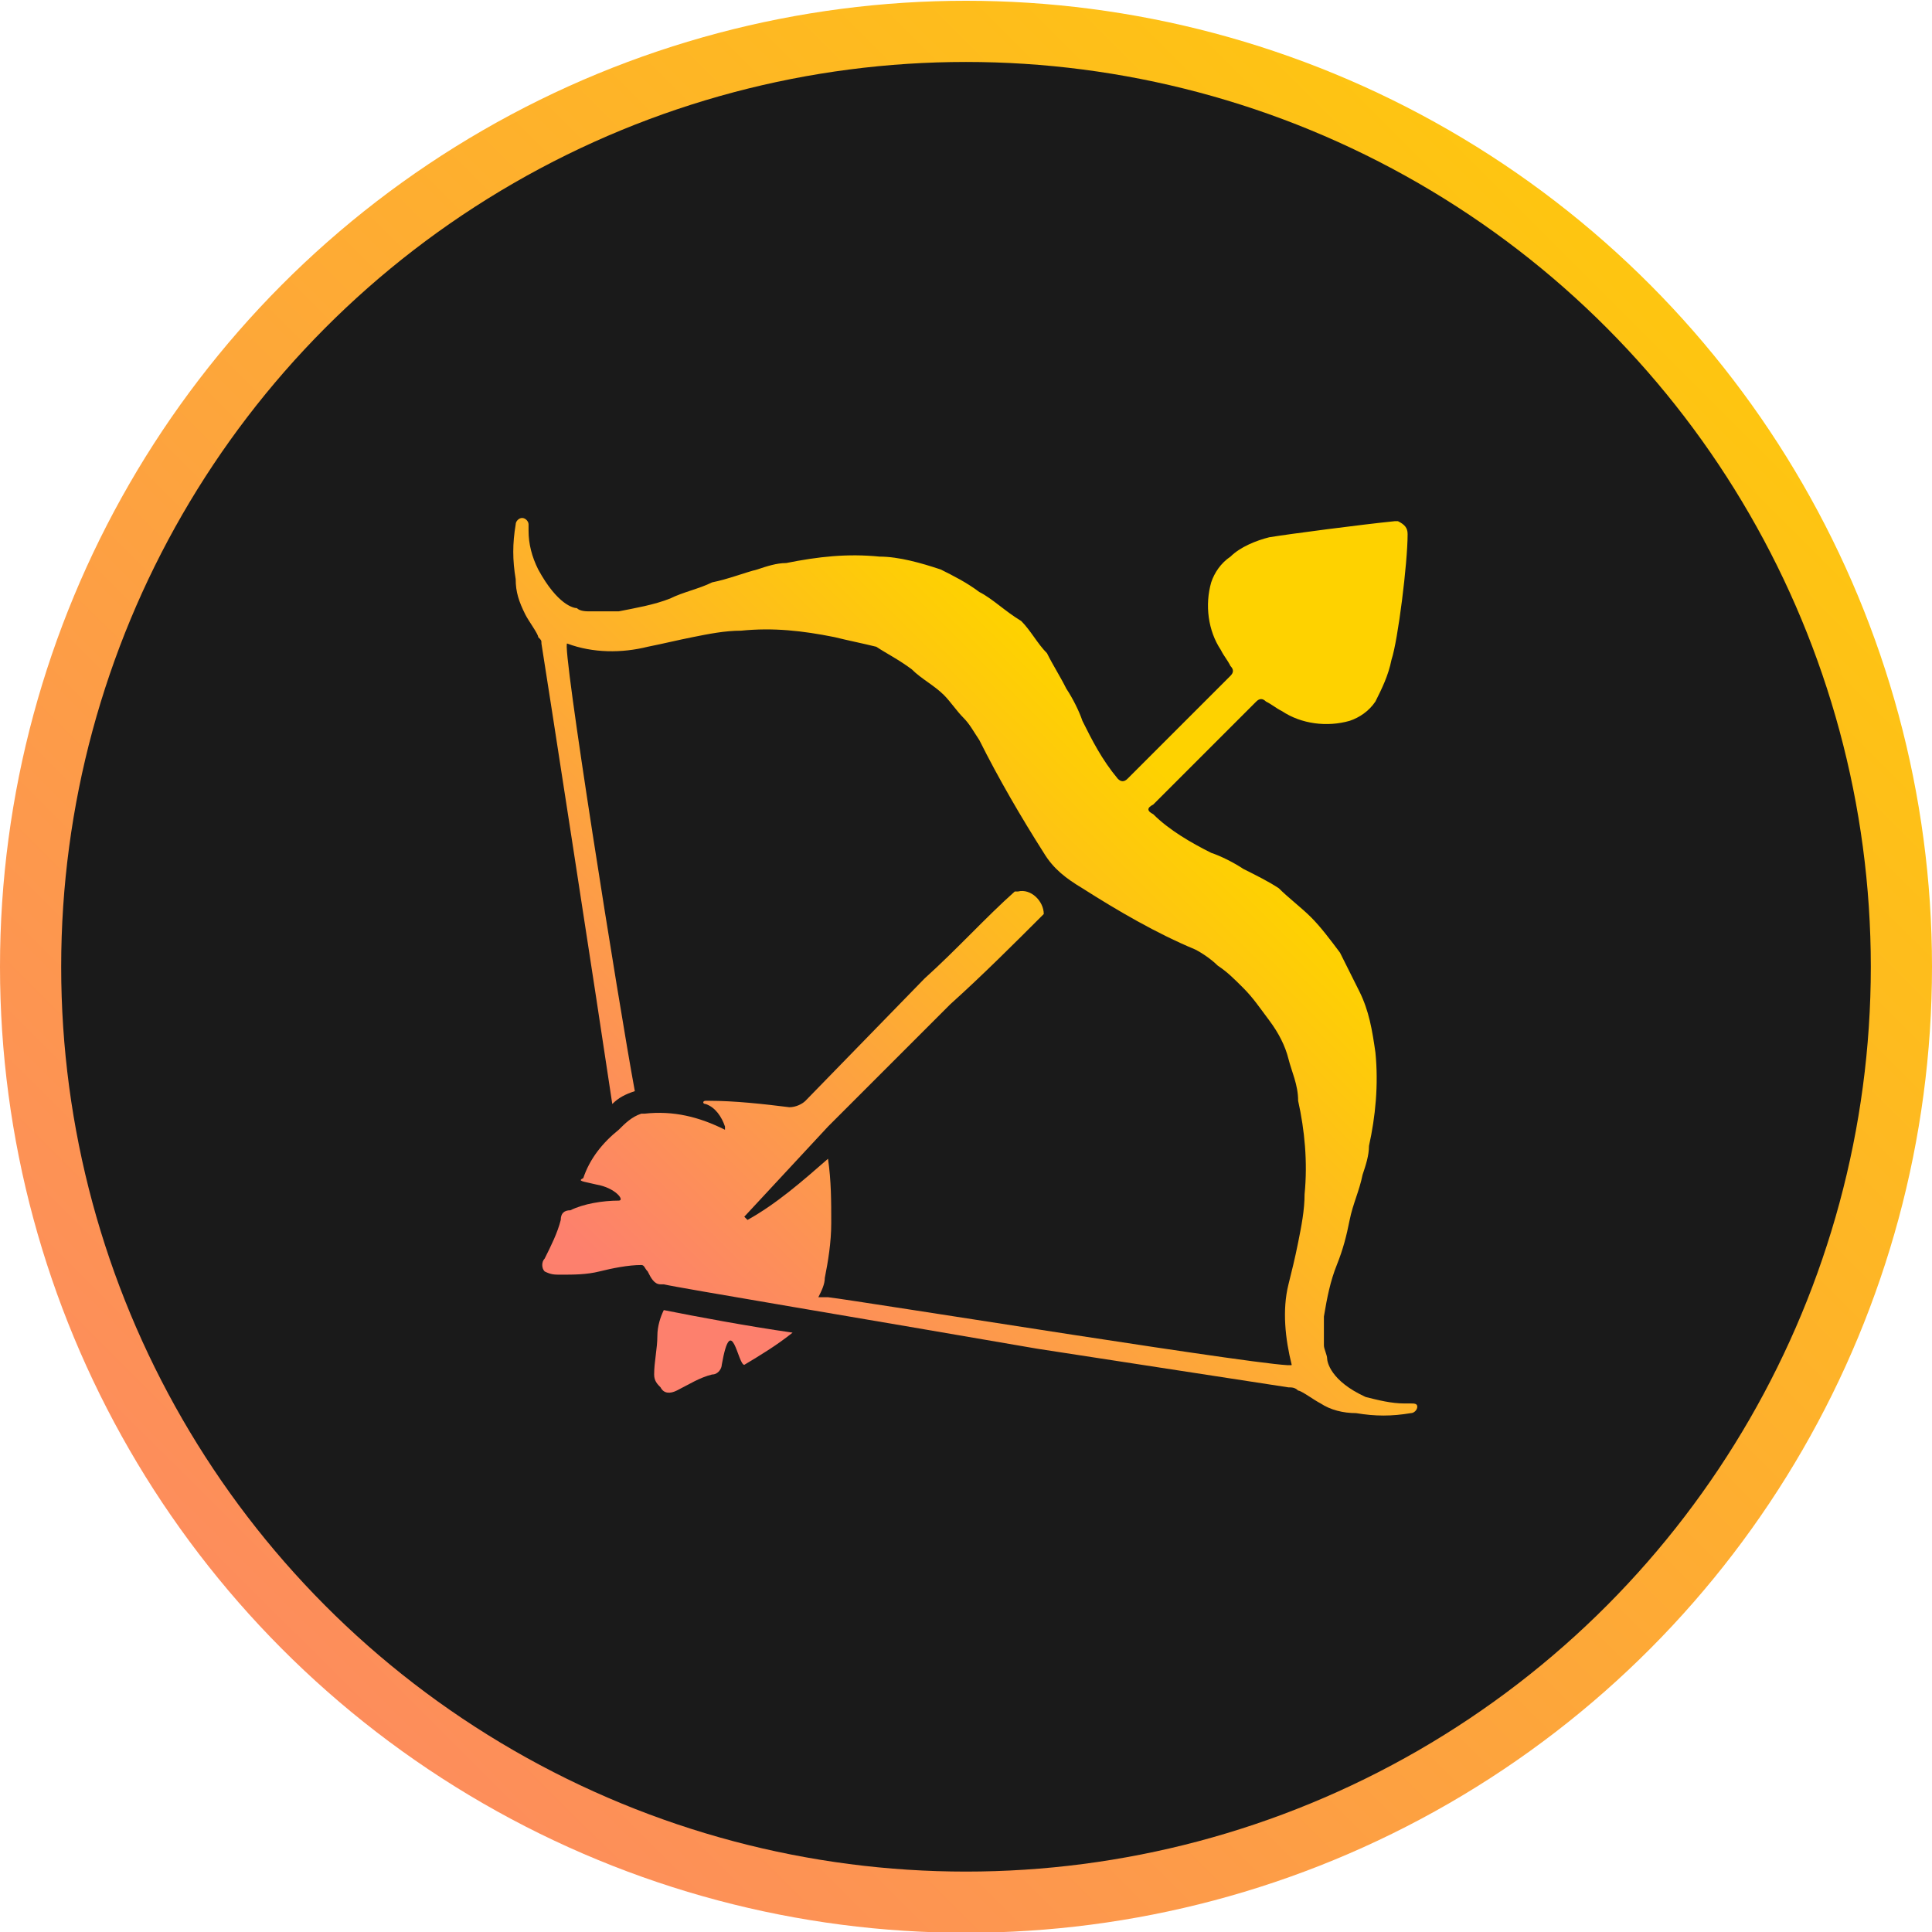 <?xml version="1.0" encoding="utf-8"?>
<!-- Generator: Adobe Illustrator 26.0.3, SVG Export Plug-In . SVG Version: 6.00 Build 0)  -->
<svg version="1.1" id="Layer_1" xmlns="http://www.w3.org/2000/svg" xmlns:xlink="http://www.w3.org/1999/xlink" x="0px" y="0px"
	 viewBox="0 0 60 60" style="enable-background:new 0 0 60 60;" xml:space="preserve">
<style type="text/css">
	.st0{fill:url(#Border_00000163038918163732667730000017137411052703903658_);}
	.st1{fill:#1A1A1A;}
	.st2{fill:url(#Path_7_00000172409631068318840920000016877136752718070922_);}
	.st3{fill:#FD806D;}
</style>
<g id="Group_2211_00000034063917232045181590000010348968113863817402_" transform="translate(1 1.224)">
	
		<linearGradient id="Border_00000161613467690361221380000012328292206738502050_" gradientUnits="userSpaceOnUse" x1="-1884.445" y1="1106.486" x2="-1885.185" y2="1105.745" gradientTransform="matrix(81 0 0 -81 152699 89624.133)">
		<stop  offset="0" style="stop-color:#FED200"/>
		<stop  offset="1" style="stop-color:#FD806D"/>
	</linearGradient>
	
		<circle id="Border_00000162325811443357521490000006986314429352876940_" style="fill:url(#Border_00000161613467690361221380000012328292206738502050_);" cx="29" cy="28.8" r="30"/>
	<circle id="Circle_00000173126193008092470500000011429205725827522688_" class="st1" cx="29" cy="28.8" r="28.1"/>
	<g id="Logo_00000177475223120121911350000007071266497021815208_" transform="translate(20.515 20.462)">
		
			<linearGradient id="Path_7_00000077315152198995405530000011016242553344194224_" gradientUnits="userSpaceOnUse" x1="-1899.845" y1="1082.187" x2="-1900.283" y2="1081.753" gradientTransform="matrix(37.973 0 0 -37.635 72157.461 40730.066)">
			<stop  offset="0" style="stop-color:#FED200"/>
			<stop  offset="1" style="stop-color:#FD806D"/>
		</linearGradient>
		
			<path id="Path_7_00000085937188945888420250000008964410918799381434_" style="fill:url(#Path_7_00000077315152198995405530000011016242553344194224_);" d="
			M22.3,21.9c-0.1,0-0.1,0-0.2,0c-0.4,0-0.8-0.1-1.2-0.2c-1.1-0.5-1.2-1.1-1.2-1.2c0-0.1-0.1-0.3-0.1-0.4c0-0.3,0-0.6,0-0.9
			c0.1-0.6,0.2-1.1,0.4-1.6c0.2-0.5,0.3-0.9,0.4-1.4s0.3-0.9,0.4-1.4c0.1-0.3,0.2-0.6,0.2-0.9c0.2-0.9,0.3-1.9,0.2-2.9
			c-0.1-0.7-0.2-1.3-0.5-1.9c-0.2-0.4-0.4-0.8-0.6-1.2c-0.3-0.4-0.6-0.8-0.9-1.1c-0.3-0.3-0.7-0.6-1-0.9c-0.3-0.2-0.7-0.4-1.1-0.6
			c-0.3-0.2-0.7-0.4-1-0.5c-0.6-0.3-1.3-0.7-1.8-1.2c-0.2-0.1-0.2-0.2,0-0.3c0.2-0.2,0.4-0.4,0.6-0.6l2.6-2.6c0.1-0.1,0.2-0.1,0.3,0
			l0,0c0.2,0.1,0.3,0.2,0.5,0.3c0.6,0.4,1.4,0.5,2.1,0.3c0.3-0.1,0.6-0.3,0.8-0.6c0.2-0.4,0.4-0.8,0.5-1.3c0.2-0.6,0.5-3,0.5-3.9
			c0-0.2-0.1-0.3-0.3-0.4c0,0,0,0,0,0h-0.1c-1,0.1-3.3,0.4-3.9,0.5c-0.4,0.1-0.9,0.3-1.2,0.6c-0.3,0.2-0.5,0.5-0.6,0.8
			c-0.2,0.7-0.1,1.5,0.3,2.1c0.1,0.2,0.2,0.3,0.3,0.5c0.1,0.1,0.1,0.2,0,0.3l0,0l-2.6,2.6l-0.6,0.6c-0.1,0.1-0.2,0.1-0.3,0
			c-0.5-0.6-0.8-1.2-1.1-1.8c-0.1-0.3-0.3-0.7-0.5-1c-0.2-0.4-0.4-0.7-0.6-1.1c-0.3-0.3-0.5-0.7-0.8-1C9.7-2.7,9.3-3.1,8.9-3.3
			C8.5-3.6,8.1-3.8,7.7-4C7.1-4.2,6.4-4.4,5.8-4.4c-1-0.1-1.9,0-2.9,0.2C2.6-4.2,2.3-4.1,2-4C1.6-3.9,1.1-3.7,0.6-3.6
			C0.2-3.4-0.3-3.3-0.7-3.1c-0.5,0.2-1.1,0.3-1.6,0.4c-0.3,0-0.6,0-0.9,0c-0.1,0-0.3,0-0.4-0.1c-0.1,0-0.6-0.1-1.2-1.2
			C-5-4.4-5.1-4.8-5.1-5.2c0-0.1,0-0.1,0-0.2c0-0.1-0.1-0.2-0.2-0.2c0,0,0,0,0,0c-0.1,0-0.2,0.1-0.2,0.2c-0.1,0.6-0.1,1.1,0,1.7
			C-5.5-3.3-5.4-3-5.2-2.6C-5.1-2.4-4.8-2-4.8-1.9c0.1,0.1,0.1,0.1,0.1,0.2c0.1,0.6,1.8,11.6,2.2,14.3c0.2-0.2,0.4-0.3,0.7-0.4
			c-0.5-2.7-2.3-14-2.1-13.9c0.8,0.3,1.7,0.3,2.5,0.1C-0.9-1.7-0.5-1.8,0-1.9s1-0.2,1.5-0.2c1-0.1,1.9,0,2.9,0.2
			c0.4,0.1,0.9,0.2,1.3,0.3C6-1.4,6.4-1.2,6.8-0.9c0.3,0.3,0.7,0.5,1,0.8C8,0.1,8.2,0.4,8.4,0.6c0.2,0.2,0.3,0.4,0.5,0.7
			c0.6,1.2,1.3,2.4,2,3.5l0,0c0.3,0.5,0.7,0.8,1.2,1.1l0,0c1.1,0.7,2.3,1.4,3.5,1.9c0.2,0.1,0.5,0.3,0.7,0.5
			c0.3,0.2,0.5,0.4,0.8,0.7c0.3,0.3,0.5,0.6,0.8,1c0.3,0.4,0.5,0.8,0.6,1.2c0.1,0.4,0.3,0.8,0.3,1.3c0.2,0.9,0.3,1.9,0.2,2.9
			c0,0.5-0.1,1-0.2,1.5c-0.1,0.5-0.2,0.9-0.3,1.3c-0.2,0.8-0.1,1.7,0.1,2.5c0.1,0.2-13.5-2-14.4-2.1H3.9c0.1-0.2,0.2-0.4,0.2-0.6
			c0.1-0.5,0.2-1.1,0.2-1.7c0-0.7,0-1.3-0.1-2c-0.8,0.7-1.6,1.4-2.5,1.9l-0.1-0.1l2.6-2.8l0,0l3.8-3.8C9,8.6,10,7.6,10.9,6.7
			c0-0.4-0.4-0.8-0.8-0.7c0,0,0,0-0.1,0C9.1,6.8,8.2,7.8,7.2,8.7l-3.7,3.8c-0.1,0.1-0.3,0.2-0.5,0.2c-0.8-0.1-1.7-0.2-2.5-0.2H0.4
			c-0.1,0-0.1,0.1,0,0.1C0.7,12.7,0.9,13,1,13.3v0.1c-0.8-0.4-1.6-0.6-2.5-0.5h-0.1c-0.3,0.1-0.5,0.3-0.7,0.5l0,0
			c-0.5,0.4-0.9,0.9-1.1,1.5C-3.6,15-3.4,15-3,15.1c0.6,0.1,0.9,0.5,0.7,0.5c-0.5,0-1.1,0.1-1.5,0.3c-0.2,0-0.3,0.1-0.3,0.3
			c-0.1,0.4-0.3,0.8-0.5,1.2c-0.1,0.1-0.1,0.3,0,0.4c0,0,0,0,0,0c0.2,0.1,0.3,0.1,0.5,0.1c0.4,0,0.8,0,1.2-0.1
			c0.4-0.1,0.9-0.2,1.3-0.2c0.1,0,0.1,0.1,0.2,0.2c0.1,0.2,0.2,0.4,0.4,0.4h0.1c0.4,0.1,6.4,1.1,11.6,2l7.8,1.2c0.1,0,0.2,0,0.3,0.1
			c0.1,0,0.5,0.3,0.7,0.4c0.3,0.2,0.7,0.3,1.1,0.3c0.6,0.1,1.1,0.1,1.7,0c0.1,0,0.2-0.1,0.2-0.2C22.5,21.9,22.4,21.9,22.3,21.9z"/>
		<path id="Path_8_00000084518223892290790900000008856130098313554094_" class="st3" d="M-1.1,19.8c0,0.4-0.1,0.8-0.1,1.2
			c0,0.2,0.1,0.3,0.2,0.4c0.1,0.2,0.3,0.2,0.5,0.1c0.4-0.2,0.7-0.4,1.1-0.5c0.2,0,0.3-0.2,0.3-0.3c0.3-1.7,0.5,0,0.7,0
			c0.5-0.3,1-0.6,1.5-1c-1.4-0.2-3-0.5-4-0.7C-1,19.2-1.1,19.5-1.1,19.8z"/>
	</g>
</g>
</svg>
